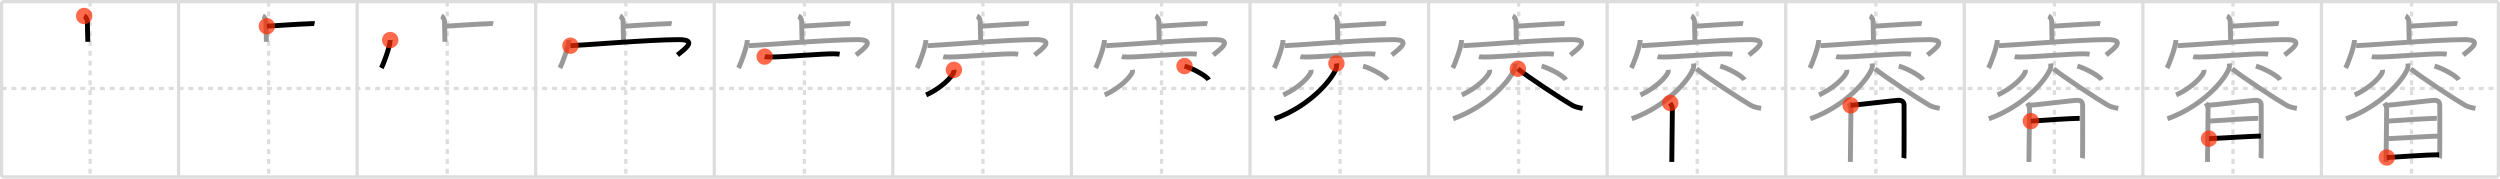 <svg width="1526px" height="109px" viewBox="0 0 1526 109" xmlns="http://www.w3.org/2000/svg" xmlns:xlink="http://www.w3.org/1999/xlink" xml:space="preserve" version="1.1"  baseProfile="full">
<line x1="1" y1="1" x2="1525" y2="1" style="stroke:#ddd;stroke-width:2" />
<line x1="1" y1="1" x2="1" y2="108" style="stroke:#ddd;stroke-width:2" />
<line x1="1" y1="108" x2="1525" y2="108" style="stroke:#ddd;stroke-width:2" />
<line x1="1525" y1="1" x2="1525" y2="108" style="stroke:#ddd;stroke-width:2" />
<line x1="109" y1="1" x2="109" y2="108" style="stroke:#ddd;stroke-width:2" />
<line x1="218" y1="1" x2="218" y2="108" style="stroke:#ddd;stroke-width:2" />
<line x1="327" y1="1" x2="327" y2="108" style="stroke:#ddd;stroke-width:2" />
<line x1="436" y1="1" x2="436" y2="108" style="stroke:#ddd;stroke-width:2" />
<line x1="545" y1="1" x2="545" y2="108" style="stroke:#ddd;stroke-width:2" />
<line x1="654" y1="1" x2="654" y2="108" style="stroke:#ddd;stroke-width:2" />
<line x1="763" y1="1" x2="763" y2="108" style="stroke:#ddd;stroke-width:2" />
<line x1="872" y1="1" x2="872" y2="108" style="stroke:#ddd;stroke-width:2" />
<line x1="981" y1="1" x2="981" y2="108" style="stroke:#ddd;stroke-width:2" />
<line x1="1090" y1="1" x2="1090" y2="108" style="stroke:#ddd;stroke-width:2" />
<line x1="1199" y1="1" x2="1199" y2="108" style="stroke:#ddd;stroke-width:2" />
<line x1="1308" y1="1" x2="1308" y2="108" style="stroke:#ddd;stroke-width:2" />
<line x1="1417" y1="1" x2="1417" y2="108" style="stroke:#ddd;stroke-width:2" />
<line x1="1" y1="54" x2="1525" y2="54" style="stroke:#ddd;stroke-width:2;stroke-dasharray:3 3" />
<line x1="55" y1="1" x2="55" y2="108" style="stroke:#ddd;stroke-width:2;stroke-dasharray:3 3" />
<line x1="164" y1="1" x2="164" y2="108" style="stroke:#ddd;stroke-width:2;stroke-dasharray:3 3" />
<line x1="273" y1="1" x2="273" y2="108" style="stroke:#ddd;stroke-width:2;stroke-dasharray:3 3" />
<line x1="382" y1="1" x2="382" y2="108" style="stroke:#ddd;stroke-width:2;stroke-dasharray:3 3" />
<line x1="491" y1="1" x2="491" y2="108" style="stroke:#ddd;stroke-width:2;stroke-dasharray:3 3" />
<line x1="600" y1="1" x2="600" y2="108" style="stroke:#ddd;stroke-width:2;stroke-dasharray:3 3" />
<line x1="709" y1="1" x2="709" y2="108" style="stroke:#ddd;stroke-width:2;stroke-dasharray:3 3" />
<line x1="818" y1="1" x2="818" y2="108" style="stroke:#ddd;stroke-width:2;stroke-dasharray:3 3" />
<line x1="927" y1="1" x2="927" y2="108" style="stroke:#ddd;stroke-width:2;stroke-dasharray:3 3" />
<line x1="1036" y1="1" x2="1036" y2="108" style="stroke:#ddd;stroke-width:2;stroke-dasharray:3 3" />
<line x1="1145" y1="1" x2="1145" y2="108" style="stroke:#ddd;stroke-width:2;stroke-dasharray:3 3" />
<line x1="1254" y1="1" x2="1254" y2="108" style="stroke:#ddd;stroke-width:2;stroke-dasharray:3 3" />
<line x1="1363" y1="1" x2="1363" y2="108" style="stroke:#ddd;stroke-width:2;stroke-dasharray:3 3" />
<line x1="1472" y1="1" x2="1472" y2="108" style="stroke:#ddd;stroke-width:2;stroke-dasharray:3 3" />
<path d="M51.37,9.75c1.09,0.5,1.96,2.23,1.96,3.25c0,5.25,0.28,9.75,0.28,12.5" style="fill:none;stroke:black;stroke-width:3" />
<circle cx="51.37" cy="9.75" r="5" stroke-width="0" fill="#FF2A00" opacity="0.7" />
<path d="M160.37,9.75c1.09,0.5,1.96,2.23,1.96,3.25c0,5.25,0.28,9.75,0.28,12.5" style="fill:none;stroke:#999;stroke-width:3" />
<path d="M162.88,16c8.37-0.5,18.37-1.25,25.85-1.5c1.74-0.06,2.18-0.25,3.26,0" style="fill:none;stroke:black;stroke-width:3" />
<circle cx="162.88" cy="16.0" r="5" stroke-width="0" fill="#FF2A00" opacity="0.7" />
<path d="M269.37,9.75c1.09,0.5,1.96,2.23,1.96,3.25c0,5.25,0.28,9.75,0.28,12.5" style="fill:none;stroke:#999;stroke-width:3" />
<path d="M271.88,16c8.37-0.5,18.37-1.25,25.85-1.5c1.74-0.06,2.18-0.25,3.26,0" style="fill:none;stroke:#999;stroke-width:3" />
<path d="M238.19,24.44c-0.16,4.05-4.05,14.65-5.44,17.06" style="fill:none;stroke:black;stroke-width:3" />
<circle cx="238.19" cy="24.44" r="5" stroke-width="0" fill="#FF2A00" opacity="0.7" />
<path d="M378.37,9.75c1.09,0.5,1.96,2.23,1.96,3.25c0,5.25,0.28,9.75,0.28,12.5" style="fill:none;stroke:#999;stroke-width:3" />
<path d="M380.88,16c8.37-0.5,18.37-1.25,25.85-1.5c1.74-0.06,2.18-0.25,3.26,0" style="fill:none;stroke:#999;stroke-width:3" />
<path d="M347.19,24.44c-0.16,4.05-4.05,14.65-5.44,17.06" style="fill:none;stroke:#999;stroke-width:3" />
<path d="M348.18,27.9c3.51,0,48.44-3.71,66.06-3.71c11.98,0,3.78,5.69-0.69,9.4" style="fill:none;stroke:black;stroke-width:3" />
<circle cx="348.18" cy="27.9" r="5" stroke-width="0" fill="#FF2A00" opacity="0.7" />
<path d="M487.37,9.75c1.09,0.5,1.96,2.23,1.96,3.25c0,5.25,0.28,9.75,0.28,12.5" style="fill:none;stroke:#999;stroke-width:3" />
<path d="M489.88,16c8.37-0.5,18.37-1.25,25.85-1.5c1.74-0.06,2.18-0.25,3.26,0" style="fill:none;stroke:#999;stroke-width:3" />
<path d="M456.19,24.44c-0.16,4.05-4.05,14.65-5.44,17.06" style="fill:none;stroke:#999;stroke-width:3" />
<path d="M457.18,27.9c3.51,0,48.44-3.71,66.06-3.71c11.98,0,3.78,5.69-0.69,9.4" style="fill:none;stroke:#999;stroke-width:3" />
<path d="M466.75,34.55c0.86,0.24,2.43,0.21,3.29,0.24c5.46,0.21,34.15-2.2,39.45-1.93c1.43,0.07,2.29,0.11,3.01,0.23" style="fill:none;stroke:black;stroke-width:3" />
<circle cx="466.75" cy="34.55" r="5" stroke-width="0" fill="#FF2A00" opacity="0.7" />
<path d="M596.37,9.75c1.09,0.5,1.96,2.23,1.96,3.25c0,5.25,0.28,9.75,0.28,12.5" style="fill:none;stroke:#999;stroke-width:3" />
<path d="M598.88,16c8.37-0.5,18.37-1.25,25.85-1.5c1.74-0.06,2.18-0.25,3.26,0" style="fill:none;stroke:#999;stroke-width:3" />
<path d="M565.19,24.44c-0.16,4.05-4.05,14.65-5.44,17.06" style="fill:none;stroke:#999;stroke-width:3" />
<path d="M566.18,27.9c3.51,0,48.44-3.71,66.06-3.71c11.98,0,3.78,5.69-0.69,9.4" style="fill:none;stroke:#999;stroke-width:3" />
<path d="M575.75,34.55c0.86,0.24,2.43,0.21,3.29,0.24c5.46,0.21,34.15-2.2,39.45-1.93c1.43,0.07,2.29,0.11,3.01,0.23" style="fill:none;stroke:#999;stroke-width:3" />
<path d="M582.26,42.64c0.05,0.36,0.1,0.93-0.09,1.45c-1.16,3.06-7.78,9.77-16.85,13.87" style="fill:none;stroke:black;stroke-width:3" />
<circle cx="582.26" cy="42.64" r="5" stroke-width="0" fill="#FF2A00" opacity="0.7" />
<path d="M705.37,9.75c1.09,0.5,1.96,2.23,1.96,3.25c0,5.25,0.28,9.75,0.28,12.5" style="fill:none;stroke:#999;stroke-width:3" />
<path d="M707.88,16c8.37-0.5,18.37-1.25,25.85-1.5c1.74-0.06,2.18-0.25,3.26,0" style="fill:none;stroke:#999;stroke-width:3" />
<path d="M674.19,24.44c-0.16,4.05-4.05,14.65-5.44,17.06" style="fill:none;stroke:#999;stroke-width:3" />
<path d="M675.18,27.9c3.51,0,48.44-3.71,66.06-3.71c11.98,0,3.78,5.69-0.69,9.4" style="fill:none;stroke:#999;stroke-width:3" />
<path d="M684.75,34.55c0.86,0.24,2.43,0.21,3.29,0.24c5.46,0.21,34.15-2.2,39.45-1.93c1.43,0.07,2.29,0.11,3.01,0.23" style="fill:none;stroke:#999;stroke-width:3" />
<path d="M691.26,42.64c0.05,0.36,0.1,0.93-0.09,1.45c-1.16,3.06-7.78,9.77-16.85,13.87" style="fill:none;stroke:#999;stroke-width:3" />
<path d="M723.02,40.33c5.22,1.48,13.49,6.08,14.79,8.38" style="fill:none;stroke:black;stroke-width:3" />
<circle cx="723.02" cy="40.33" r="5" stroke-width="0" fill="#FF2A00" opacity="0.7" />
<path d="M814.37,9.75c1.09,0.5,1.96,2.23,1.96,3.25c0,5.25,0.28,9.75,0.28,12.5" style="fill:none;stroke:#999;stroke-width:3" />
<path d="M816.88,16c8.37-0.5,18.37-1.25,25.85-1.5c1.74-0.06,2.18-0.25,3.26,0" style="fill:none;stroke:#999;stroke-width:3" />
<path d="M783.19,24.44c-0.16,4.05-4.05,14.65-5.44,17.06" style="fill:none;stroke:#999;stroke-width:3" />
<path d="M784.18,27.9c3.51,0,48.44-3.71,66.06-3.71c11.98,0,3.78,5.69-0.69,9.4" style="fill:none;stroke:#999;stroke-width:3" />
<path d="M793.75,34.55c0.86,0.24,2.43,0.21,3.29,0.24c5.46,0.21,34.15-2.2,39.45-1.93c1.43,0.07,2.29,0.11,3.01,0.23" style="fill:none;stroke:#999;stroke-width:3" />
<path d="M800.26,42.64c0.05,0.36,0.1,0.93-0.09,1.45c-1.16,3.06-7.78,9.77-16.85,13.87" style="fill:none;stroke:#999;stroke-width:3" />
<path d="M832.02,40.33c5.22,1.48,13.49,6.08,14.79,8.38" style="fill:none;stroke:#999;stroke-width:3" />
<path d="M815.75,38.75c0.11,0.79,0.22,2.05-0.21,3.19C812.97,48.68,799.46,64.86,778.0,72.5" style="fill:none;stroke:black;stroke-width:3" />
<circle cx="815.75" cy="38.75" r="5" stroke-width="0" fill="#FF2A00" opacity="0.7" />
<path d="M923.37,9.75c1.09,0.5,1.96,2.23,1.96,3.25c0,5.25,0.28,9.75,0.28,12.5" style="fill:none;stroke:#999;stroke-width:3" />
<path d="M925.88,16c8.37-0.5,18.37-1.25,25.85-1.5c1.74-0.06,2.18-0.25,3.26,0" style="fill:none;stroke:#999;stroke-width:3" />
<path d="M892.19,24.44c-0.16,4.05-4.05,14.65-5.44,17.06" style="fill:none;stroke:#999;stroke-width:3" />
<path d="M893.18,27.9c3.51,0,48.44-3.71,66.06-3.71c11.98,0,3.78,5.69-0.69,9.4" style="fill:none;stroke:#999;stroke-width:3" />
<path d="M902.75,34.55c0.86,0.24,2.43,0.21,3.29,0.24c5.46,0.21,34.15-2.2,39.45-1.93c1.43,0.07,2.29,0.11,3.01,0.23" style="fill:none;stroke:#999;stroke-width:3" />
<path d="M909.26,42.64c0.05,0.36,0.1,0.93-0.09,1.45c-1.16,3.06-7.78,9.77-16.85,13.87" style="fill:none;stroke:#999;stroke-width:3" />
<path d="M941.02,40.33c5.22,1.48,13.49,6.08,14.79,8.38" style="fill:none;stroke:#999;stroke-width:3" />
<path d="M924.75,38.75c0.11,0.79,0.22,2.05-0.21,3.19C921.97,48.68,908.46,64.86,887.0,72.5" style="fill:none;stroke:#999;stroke-width:3" />
<path d="M926.5,41.96c5.17,4.46,27.44,19.02,33.15,22.28c1.94,1.11,4.42,1.58,6.35,1.9" style="fill:none;stroke:black;stroke-width:3" />
<circle cx="926.5" cy="41.96" r="5" stroke-width="0" fill="#FF2A00" opacity="0.7" />
<path d="M1032.37,9.75c1.09,0.5,1.96,2.23,1.96,3.25c0,5.25,0.28,9.75,0.28,12.5" style="fill:none;stroke:#999;stroke-width:3" />
<path d="M1034.88,16c8.37-0.5,18.37-1.25,25.85-1.5c1.74-0.06,2.18-0.25,3.26,0" style="fill:none;stroke:#999;stroke-width:3" />
<path d="M1001.19,24.44c-0.16,4.05-4.05,14.65-5.44,17.06" style="fill:none;stroke:#999;stroke-width:3" />
<path d="M1002.18,27.9c3.51,0,48.44-3.71,66.06-3.71c11.98,0,3.78,5.69-0.69,9.4" style="fill:none;stroke:#999;stroke-width:3" />
<path d="M1011.75,34.55c0.86,0.24,2.43,0.21,3.29,0.24c5.46,0.21,34.15-2.2,39.45-1.93c1.43,0.07,2.29,0.11,3.01,0.23" style="fill:none;stroke:#999;stroke-width:3" />
<path d="M1018.26,42.64c0.05,0.36,0.1,0.93-0.09,1.45c-1.16,3.06-7.78,9.77-16.85,13.87" style="fill:none;stroke:#999;stroke-width:3" />
<path d="M1050.02,40.33c5.22,1.48,13.49,6.08,14.79,8.38" style="fill:none;stroke:#999;stroke-width:3" />
<path d="M1033.75,38.75c0.11,0.79,0.22,2.05-0.21,3.19C1030.97,48.68,1017.46,64.86,996.0,72.5" style="fill:none;stroke:#999;stroke-width:3" />
<path d="M1035.5,41.96c5.17,4.46,27.44,19.02,33.15,22.28c1.94,1.11,4.42,1.58,6.35,1.9" style="fill:none;stroke:#999;stroke-width:3" />
<path d="M1019.52,62.85c0.52,0.8,1.29,2.39,1.29,3.45c0,1.06-0.35,32.02-0.35,32.55" style="fill:none;stroke:black;stroke-width:3" />
<circle cx="1019.52" cy="62.85" r="5" stroke-width="0" fill="#FF2A00" opacity="0.7" />
<path d="M1141.37,9.75c1.09,0.5,1.96,2.23,1.96,3.25c0,5.25,0.28,9.75,0.28,12.5" style="fill:none;stroke:#999;stroke-width:3" />
<path d="M1143.88,16c8.37-0.5,18.37-1.25,25.85-1.5c1.74-0.06,2.18-0.25,3.26,0" style="fill:none;stroke:#999;stroke-width:3" />
<path d="M1110.19,24.44c-0.16,4.05-4.05,14.65-5.44,17.06" style="fill:none;stroke:#999;stroke-width:3" />
<path d="M1111.18,27.9c3.51,0,48.44-3.71,66.06-3.71c11.98,0,3.78,5.69-0.69,9.4" style="fill:none;stroke:#999;stroke-width:3" />
<path d="M1120.75,34.55c0.86,0.24,2.43,0.21,3.29,0.24c5.46,0.21,34.15-2.2,39.45-1.93c1.43,0.07,2.29,0.11,3.01,0.23" style="fill:none;stroke:#999;stroke-width:3" />
<path d="M1127.26,42.64c0.05,0.36,0.1,0.93-0.09,1.45c-1.16,3.06-7.78,9.77-16.85,13.87" style="fill:none;stroke:#999;stroke-width:3" />
<path d="M1159.02,40.33c5.22,1.48,13.49,6.08,14.79,8.38" style="fill:none;stroke:#999;stroke-width:3" />
<path d="M1142.75,38.75c0.11,0.79,0.22,2.05-0.21,3.19C1139.97,48.68,1126.46,64.86,1105.0,72.5" style="fill:none;stroke:#999;stroke-width:3" />
<path d="M1144.5,41.96c5.17,4.46,27.44,19.02,33.15,22.28c1.94,1.11,4.42,1.58,6.35,1.9" style="fill:none;stroke:#999;stroke-width:3" />
<path d="M1128.52,62.85c0.52,0.8,1.29,2.39,1.29,3.45c0,1.06-0.35,32.02-0.35,32.55" style="fill:none;stroke:#999;stroke-width:3" />
<path d="M1129.64,64.3c2.96-0.13,26.08-2.9,28.77-3.06c2.25-0.13,3.83,0.64,3.83,2.98c0,1.27,0.08,31.55-0.09,32.34" style="fill:none;stroke:black;stroke-width:3" />
<circle cx="1129.64" cy="64.3" r="5" stroke-width="0" fill="#FF2A00" opacity="0.7" />
<path d="M1250.37,9.75c1.09,0.5,1.96,2.23,1.96,3.25c0,5.25,0.28,9.75,0.28,12.5" style="fill:none;stroke:#999;stroke-width:3" />
<path d="M1252.88,16c8.37-0.5,18.37-1.25,25.85-1.5c1.74-0.06,2.18-0.25,3.26,0" style="fill:none;stroke:#999;stroke-width:3" />
<path d="M1219.19,24.44c-0.16,4.05-4.05,14.65-5.44,17.06" style="fill:none;stroke:#999;stroke-width:3" />
<path d="M1220.18,27.9c3.51,0,48.44-3.71,66.06-3.71c11.98,0,3.78,5.69-0.69,9.4" style="fill:none;stroke:#999;stroke-width:3" />
<path d="M1229.75,34.55c0.86,0.24,2.43,0.21,3.29,0.24c5.46,0.21,34.15-2.2,39.45-1.93c1.43,0.07,2.29,0.11,3.01,0.23" style="fill:none;stroke:#999;stroke-width:3" />
<path d="M1236.26,42.64c0.05,0.36,0.1,0.93-0.09,1.45c-1.16,3.06-7.78,9.77-16.85,13.87" style="fill:none;stroke:#999;stroke-width:3" />
<path d="M1268.02,40.33c5.22,1.48,13.49,6.08,14.79,8.38" style="fill:none;stroke:#999;stroke-width:3" />
<path d="M1251.75,38.75c0.11,0.79,0.22,2.05-0.21,3.19C1248.97,48.68,1235.46,64.86,1214.0,72.5" style="fill:none;stroke:#999;stroke-width:3" />
<path d="M1253.5,41.96c5.17,4.46,27.44,19.02,33.15,22.28c1.94,1.11,4.42,1.58,6.35,1.9" style="fill:none;stroke:#999;stroke-width:3" />
<path d="M1237.52,62.85c0.52,0.8,1.29,2.39,1.29,3.45c0,1.06-0.35,32.02-0.35,32.55" style="fill:none;stroke:#999;stroke-width:3" />
<path d="M1238.64,64.3c2.96-0.13,26.08-2.9,28.77-3.06c2.25-0.13,3.83,0.64,3.83,2.98c0,1.27,0.08,31.55-0.09,32.34" style="fill:none;stroke:#999;stroke-width:3" />
<path d="M1239.62,73.92c7.15-0.52,25.08-1.69,29.83-1.69" style="fill:none;stroke:black;stroke-width:3" />
<circle cx="1239.62" cy="73.92" r="5" stroke-width="0" fill="#FF2A00" opacity="0.7" />
<path d="M1359.37,9.75c1.09,0.5,1.96,2.23,1.96,3.25c0,5.25,0.28,9.75,0.28,12.5" style="fill:none;stroke:#999;stroke-width:3" />
<path d="M1361.88,16c8.37-0.5,18.37-1.25,25.85-1.5c1.74-0.06,2.18-0.25,3.26,0" style="fill:none;stroke:#999;stroke-width:3" />
<path d="M1328.19,24.44c-0.16,4.05-4.05,14.65-5.44,17.06" style="fill:none;stroke:#999;stroke-width:3" />
<path d="M1329.18,27.9c3.51,0,48.44-3.71,66.06-3.71c11.98,0,3.78,5.69-0.69,9.4" style="fill:none;stroke:#999;stroke-width:3" />
<path d="M1338.75,34.55c0.86,0.24,2.43,0.21,3.29,0.24c5.46,0.21,34.15-2.2,39.45-1.93c1.43,0.07,2.29,0.11,3.01,0.23" style="fill:none;stroke:#999;stroke-width:3" />
<path d="M1345.26,42.64c0.05,0.36,0.1,0.93-0.09,1.45c-1.16,3.06-7.78,9.77-16.85,13.87" style="fill:none;stroke:#999;stroke-width:3" />
<path d="M1377.02,40.33c5.22,1.48,13.49,6.08,14.79,8.38" style="fill:none;stroke:#999;stroke-width:3" />
<path d="M1360.75,38.75c0.11,0.79,0.22,2.05-0.21,3.19C1357.97,48.68,1344.46,64.86,1323.0,72.5" style="fill:none;stroke:#999;stroke-width:3" />
<path d="M1362.5,41.96c5.17,4.46,27.44,19.02,33.15,22.28c1.94,1.11,4.42,1.58,6.35,1.9" style="fill:none;stroke:#999;stroke-width:3" />
<path d="M1346.52,62.85c0.52,0.8,1.29,2.39,1.29,3.45c0,1.06-0.35,32.02-0.35,32.55" style="fill:none;stroke:#999;stroke-width:3" />
<path d="M1347.64,64.3c2.96-0.13,26.08-2.9,28.77-3.06c2.25-0.13,3.83,0.64,3.83,2.98c0,1.27,0.08,31.55-0.09,32.34" style="fill:none;stroke:#999;stroke-width:3" />
<path d="M1348.62,73.92c7.15-0.52,25.08-1.69,29.83-1.69" style="fill:none;stroke:#999;stroke-width:3" />
<path d="M1348.39,84.63c8.57-0.33,23.3-1.37,31.62-1.59" style="fill:none;stroke:black;stroke-width:3" />
<circle cx="1348.39" cy="84.63" r="5" stroke-width="0" fill="#FF2A00" opacity="0.7" />
<path d="M1468.37,9.75c1.09,0.5,1.96,2.23,1.96,3.25c0,5.25,0.28,9.75,0.28,12.5" style="fill:none;stroke:#999;stroke-width:3" />
<path d="M1470.88,16c8.37-0.5,18.37-1.25,25.85-1.5c1.74-0.06,2.18-0.25,3.26,0" style="fill:none;stroke:#999;stroke-width:3" />
<path d="M1437.19,24.44c-0.16,4.05-4.05,14.65-5.44,17.06" style="fill:none;stroke:#999;stroke-width:3" />
<path d="M1438.18,27.9c3.51,0,48.44-3.71,66.06-3.71c11.98,0,3.78,5.69-0.69,9.4" style="fill:none;stroke:#999;stroke-width:3" />
<path d="M1447.75,34.55c0.86,0.24,2.43,0.21,3.29,0.24c5.46,0.21,34.15-2.2,39.45-1.93c1.43,0.07,2.29,0.11,3.01,0.23" style="fill:none;stroke:#999;stroke-width:3" />
<path d="M1454.26,42.64c0.05,0.36,0.1,0.93-0.09,1.45c-1.16,3.06-7.78,9.77-16.85,13.87" style="fill:none;stroke:#999;stroke-width:3" />
<path d="M1486.02,40.33c5.22,1.48,13.49,6.08,14.79,8.38" style="fill:none;stroke:#999;stroke-width:3" />
<path d="M1469.75,38.75c0.11,0.79,0.22,2.05-0.21,3.19C1466.97,48.68,1453.46,64.86,1432.0,72.5" style="fill:none;stroke:#999;stroke-width:3" />
<path d="M1471.5,41.96c5.17,4.46,27.44,19.02,33.15,22.28c1.94,1.11,4.42,1.58,6.35,1.9" style="fill:none;stroke:#999;stroke-width:3" />
<path d="M1455.52,62.85c0.52,0.8,1.29,2.39,1.29,3.45c0,1.06-0.35,32.02-0.35,32.55" style="fill:none;stroke:#999;stroke-width:3" />
<path d="M1456.64,64.3c2.96-0.13,26.08-2.9,28.77-3.06c2.25-0.13,3.83,0.64,3.83,2.98c0,1.27,0.08,31.55-0.09,32.34" style="fill:none;stroke:#999;stroke-width:3" />
<path d="M1457.62,73.92c7.15-0.52,25.08-1.69,29.83-1.69" style="fill:none;stroke:#999;stroke-width:3" />
<path d="M1457.39,84.63c8.57-0.33,23.3-1.37,31.62-1.59" style="fill:none;stroke:#999;stroke-width:3" />
<path d="M1456.9,96.15c6.92-0.32,24.33-1.69,31.94-1.69" style="fill:none;stroke:black;stroke-width:3" />
<circle cx="1456.9" cy="96.15" r="5" stroke-width="0" fill="#FF2A00" opacity="0.7" />
</svg>